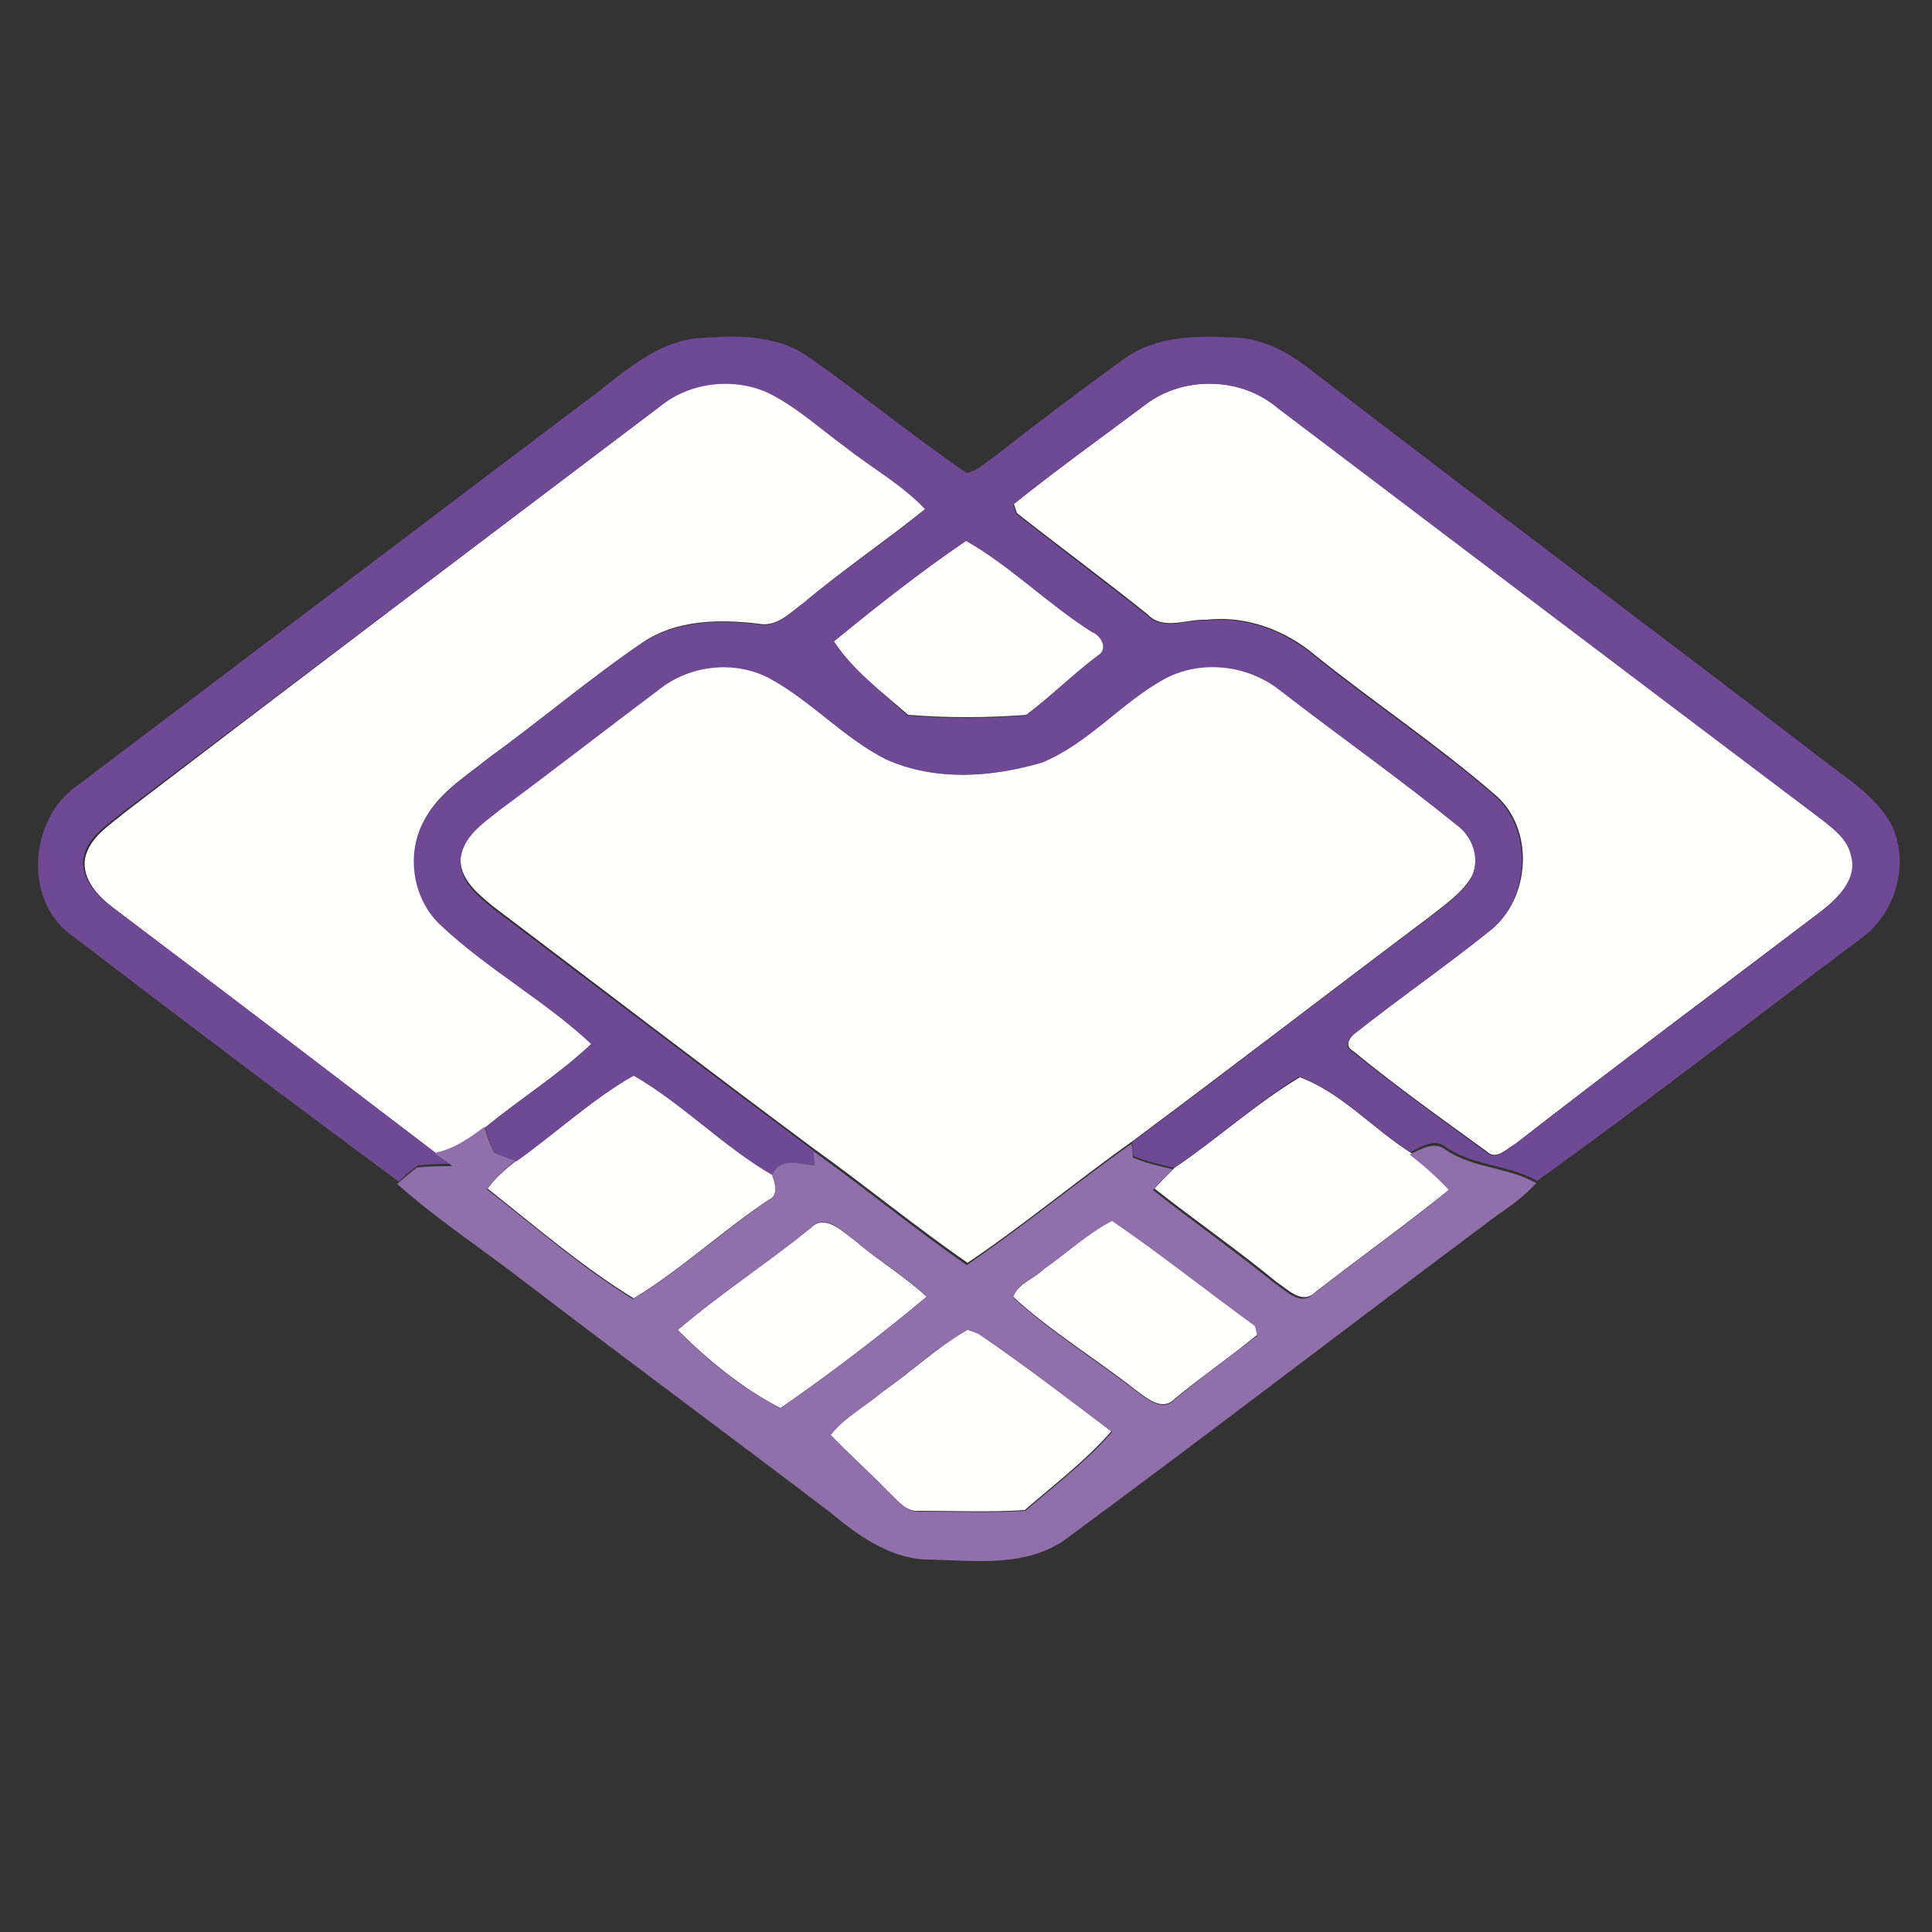 <?xml version="1.0" encoding="utf-8"?>
<!-- Generator: Adobe Illustrator 26.0.3, SVG Export Plug-In . SVG Version: 6.00 Build 0)  -->
<svg version="1.1" id="Layer_1" xmlns="http://www.w3.org/2000/svg" xmlns:xlink="http://www.w3.org/1999/xlink" x="0px" y="0px"
	 viewBox="0 0 250 250" style="enable-background:new 0 0 250 250;" xml:space="preserve">
<rect x="0" y="0" width="250" height="250" fill="#333333" stroke="none"/>
<style type="text/css">
	.st0{fill:#FFFFFE;}
	.st1{fill:#704995;}
	.st2{fill:#906FAA;}
</style>
<g id="_x23_fffffeff">
	<path class="st0" d="M85.5,52.5c3.8-3.1,9.4-3.8,13.9-1.8c3.7,1.8,6.7,4.6,10,7c3.4,2.7,7.3,4.9,10.4,8.1
		c-5.2,4.2-10.7,7.9-15.8,12.2c-1.8,1.3-3.5,3.2-5.9,2.7c-5.1-0.6-10.6-0.5-14.9,2.4c-6.9,4.7-13.2,10.1-20,15
		c-3.1,2.5-6.8,4.7-8.5,8.5c-2,4.4-1,10,2.6,13.2c6,5.5,13.3,9.6,19.3,15.2c-4.2,4-9.2,7.1-13.7,10.8c-2,1.5-4,2.9-6.5,3.4
		c-13.9-10.6-27.8-21.2-41.7-31.7c-2-1.5-4.1-3.7-3.7-6.4c0.6-2.8,3.2-4.3,5.2-6C39.2,87.5,62.4,70,85.5,52.5z"/>
	<path class="st0" d="M148.3,52.3c4.9-3.7,12.3-3.5,17.1,0.4c23.5,17.8,47,35.6,70.6,53.4c1.5,1.2,3.2,2.5,3.6,4.5
		c0.9,3-1.6,5.5-3.8,7.2c-13.3,10.1-26.6,20-39.7,30.2c-1.1,0.6-2.5,2.2-3.7,1c-5.8-4.2-11.7-8.4-17.3-13c-1.3-0.7-0.3-2,0.5-2.5
		c5.6-4.4,11.5-8.5,17.1-13c5.4-4.1,6-13.4,0.6-17.8c-7.4-6.4-15.5-11.8-23.1-17.9c-3.9-3.3-9-5.2-14.2-4.6
		c-2.5-0.1-5.5,1.4-7.5-0.7c-5.6-4.5-11.3-8.7-16.9-13.1c-0.1-0.3-0.3-0.9-0.4-1.2C136.7,60.8,142.5,56.6,148.3,52.3z"/>
	<path class="st0" d="M107.9,83c5.6-4.6,11.2-9,17.2-13.1c5.8,3.3,10.6,8.2,16.3,11.8c1.3,0.4,2.1,2.3,0.7,3.1
		c-3.2,2.4-6.1,5.3-9.3,7.7c-5.1,0.4-10.2,0.4-15.3,0C114.1,89.5,110.4,86.8,107.9,83z"/>
	<path class="st0" d="M85.2,89.2c4-3.1,9.7-3.9,14.2-1.6c5.5,3,9.7,7.8,15.3,10.6c6.3,2.9,13.6,2.4,20.1,0.4c6-2.5,10.3-7.8,16-10.9
		c4.7-2.5,10.7-1.7,14.9,1.6c7.5,5.8,15.3,11.3,22.7,17.3c2.2,1.5,3.2,4.2,2.1,6.7c-1.3,2.3-3.6,3.8-5.6,5.4
		c-12.8,9.6-25.5,19.4-38.4,29c-7.2,5.1-14,10.8-21.3,15.7c-6.8-4.7-13.1-9.9-19.8-14.7c-14-10.4-27.8-21-41.7-31.5
		c-1.9-1.6-4.3-3.5-4.1-6.3c0.3-2.9,3-4.7,5.1-6.4C71.6,99.6,78.3,94.3,85.2,89.2z"/>
	<path class="st0" d="M66.8,150.2c5.1-3.6,9.8-7.9,15.2-11.1c6.4,3.7,11.6,9.2,18,12.9c0.4,1.2,0.8,2.7-0.6,3.3
		c-6,4-11.3,9-17.4,12.7c-6.7-4.1-12.7-9.3-18.9-14.2C64.1,152.4,65.4,151.3,66.8,150.2z"/>
	<path class="st0" d="M168.2,139.4c5.4,2,9.5,6.7,14.4,9.8c1.8,1.4,3.5,2.9,5.1,4.6c-5.7,4.6-11.7,8.9-17.5,13.4
		c-1.7,1.7-3.6-0.4-5-1.3c-5.1-4.2-10.6-8-15.8-12.1c0.8-0.9,1.7-1.8,2.6-2.7C157.5,147.4,162.5,142.8,168.2,139.4z"/>
	<path class="st0" d="M104.9,158.9c1.9-1.9,4.1,0.5,5.7,1.6c3,2.6,6.4,4.6,9.3,7.3c-6.1,5.1-12.4,9.9-18.9,14.4
		c-4.9-2.5-9.4-6.2-13.3-10.1C93.2,167.4,99.3,163.4,104.9,158.9z"/>
	<path class="st0" d="M135.1,164.2c3-2.1,5.6-4.6,8.8-6.3c6.3,4.3,12.3,9.1,18.5,13.6c0.1,0.3,0.2,0.9,0.3,1.2
		c-3.5,2.9-7.2,5.4-10.7,8.3c-1.6,1.7-3.6-0.1-5-1.1c-5.2-4.1-11-7.6-15.9-12.1C131.7,166.1,133.9,165.4,135.1,164.2z"/>
	<path class="st0" d="M114.2,180.1c3.7-2.6,7.1-5.7,10.9-8.1c0.3,0.1,1,0.4,1.4,0.5c5.9,4,11.6,8.4,17.3,12.7
		c-3.3,3.8-7.4,6.9-11.2,10.2c-4.5,0.3-9,0.1-13.6,0.1c-1.8,0.2-2.9-1.4-4.1-2.5c-2.4-2.5-5.1-4.9-7.5-7.4
		C109.3,183.4,111.9,182,114.2,180.1z"/>
</g>
<g id="_x23_704995ff">
	<path class="st1" d="M77,51c3.9-3,7.9-6.6,13-7.2c4.8-0.4,10-0.6,14.2,2.1c7.1,4.9,13.8,10.5,20.9,15.3c1.3-0.2,2.2-1.2,3.3-1.9
		c5.6-4.4,11.3-8.7,17.1-12.9c4.2-3,9.6-3,14.6-2.7c3.5,0.2,6.6,1.9,9.3,4c21.8,16.8,43.9,33.3,65.8,50.1c3.5,2.8,7.6,5.1,9.7,9.2
		c2.2,5.1,0.3,11.4-4.3,14.6c-13.9,10.4-27.6,21.1-41.7,31.2c-3.7-2.1-8.1-1.9-11.7-4.3c-1.5-1.3-3.2-0.2-4.7,0.6
		c-4.9-3.1-9-7.8-14.4-9.8c-5.7,3.5-10.6,8.1-16.2,11.8c-1.8-0.4-3.5-0.8-5.2-1.5c-0.1-0.5-0.2-1.3-0.2-1.8
		c12.9-9.6,25.5-19.4,38.4-29c2-1.6,4.3-3.1,5.6-5.4c1-2.5,0-5.2-2.1-6.7c-7.4-6-15.2-11.5-22.7-17.3c-4.1-3.3-10.1-4.1-14.9-1.6
		c-5.7,3.1-9.9,8.4-16,10.9c-6.5,1.9-13.8,2.4-20.1-0.4c-5.6-2.8-9.8-7.7-15.3-10.6c-4.5-2.3-10.3-1.6-14.2,1.6
		c-6.8,5.1-13.6,10.4-20.5,15.5c-2.1,1.7-4.8,3.4-5.1,6.4c-0.2,2.8,2.2,4.7,4.1,6.3c13.9,10.5,27.8,21.1,41.7,31.5
		c0,0.5,0.1,1.4,0.1,1.8c-2-0.2-4.5-1-5.5,1.3c-6.4-3.7-11.6-9.2-18-12.9c-5.5,3.1-10.1,7.5-15.2,11.1c-0.9-0.3-1.8-0.6-2.7-1
		c-0.6-1.1-1-2.2-1.3-3.4c4.5-3.7,9.5-6.8,13.7-10.8c-6-5.6-13.3-9.6-19.3-15.2c-3.6-3.2-4.7-8.8-2.6-13.2c1.8-3.7,5.4-6,8.5-8.5
		c6.7-4.9,13.1-10.3,20-15c4.4-2.9,9.9-3,14.9-2.4c2.4,0.5,4.2-1.4,5.9-2.7c5.1-4.3,10.7-8,15.8-12.2c-3-3.2-7-5.4-10.4-8.1
		c-3.3-2.4-6.3-5.2-10-7c-4.5-2-10.1-1.3-13.9,1.8C62.4,70,39.2,87.5,16,105c-2,1.7-4.7,3.2-5.2,6c-0.4,2.7,1.7,4.9,3.7,6.4
		c14,10.5,27.9,21.1,41.7,31.7c0.8,0.6,1.7,1,2.5,1.5c-1.5,0-3.1,0-4.6,0.2c-0.9,0.6-1.7,1.3-2.5,2.1c-14.1-10.4-28.1-21-42.1-31.7
		c-6.5-4.4-5.8-15,0.3-19.4C32.2,84.9,54.6,67.9,77,51 M148.3,52.3c-5.7,4.3-11.6,8.5-17.2,13c0.1,0.3,0.3,0.9,0.4,1.2
		c5.6,4.4,11.3,8.7,16.9,13.1c2,2.1,5,0.6,7.5,0.7c5.2-0.6,10.3,1.3,14.2,4.6c7.5,6.1,15.7,11.5,23.1,17.9
		c5.3,4.4,4.8,13.7-0.6,17.8c-5.6,4.5-11.5,8.5-17.1,13c-0.8,0.5-1.8,1.8-0.5,2.5c5.6,4.5,11.5,8.8,17.3,13c1.2,1.2,2.7-0.4,3.7-1
		c13.1-10.2,26.5-20.1,39.7-30.2c2.1-1.7,4.7-4.2,3.8-7.2c-0.4-2-2.1-3.3-3.6-4.5c-23.6-17.8-47.1-35.6-70.6-53.4
		C160.6,48.8,153.2,48.6,148.3,52.3 M107.9,83c2.5,3.8,6.2,6.5,9.5,9.6c5.1,0.4,10.2,0.4,15.3,0c3.2-2.4,6.1-5.3,9.3-7.7
		c1.4-0.8,0.6-2.6-0.7-3.1c-5.7-3.6-10.5-8.5-16.3-11.8C119.1,74,113.4,78.5,107.9,83z"/>
</g>
<g id="_x23_906faaff">
	<path class="st2" d="M56.2,149.2c2.5-0.5,4.5-1.9,6.5-3.4c0.3,1.2,0.7,2.3,1.3,3.4c0.9,0.4,1.8,0.7,2.7,1c-1.4,1.1-2.7,2.3-3.7,3.7
		c6.2,4.8,12.2,10.1,18.9,14.2c6.1-3.7,11.5-8.7,17.4-12.7c1.5-0.6,1-2.2,0.6-3.3c1-2.4,3.5-1.5,5.5-1.3c0-0.5-0.1-1.4-0.1-1.8
		c6.7,4.8,13,10,19.8,14.7c7.3-5,14.1-10.6,21.3-15.7c0.1,0.4,0.2,1.3,0.2,1.8c1.7,0.7,3.4,1.1,5.2,1.5c-0.9,0.9-1.8,1.7-2.6,2.7
		c5.2,4.1,10.6,7.9,15.8,12.1c1.4,0.9,3.3,3,5,1.3c5.8-4.5,11.8-8.8,17.5-13.4c-1.6-1.7-3.3-3.2-5.1-4.6c1.5-0.7,3.2-1.8,4.7-0.6
		c3.5,2.4,8,2.2,11.7,4.3c-1.5,1.6-3.2,2.9-5,4.1c-18.5,13.8-36.8,27.9-55.4,41.6c-5.3,4.2-12.3,3.1-18.6,3
		c-4.8-0.2-8.9-3.2-12.5-6.2c-13.3-10.1-26.7-20-39.9-30.1c-5.3-4.1-11-7.8-16-12.3c0.8-0.7,1.6-1.4,2.5-2.1c1.5-0.2,3-0.2,4.6-0.2
		C57.9,150.3,57,149.8,56.2,149.2 M104.9,158.9c-5.6,4.6-11.7,8.5-17.2,13.2c3.8,3.9,8.3,7.6,13.3,10.1c6.5-4.5,12.8-9.3,18.9-14.4
		c-2.8-2.7-6.3-4.7-9.3-7.3C108.9,159.3,106.8,156.9,104.9,158.9 M135.1,164.2c-1.3,1.2-3.5,1.9-4,3.7c4.9,4.5,10.6,8,15.9,12.1
		c1.4,1,3.4,2.8,5,1.1c3.4-2.9,7.2-5.5,10.7-8.3c-0.1-0.3-0.2-0.9-0.3-1.2c-6.2-4.5-12.2-9.3-18.5-13.6
		C140.8,159.6,138.1,162.1,135.1,164.2 M114.2,180.1c-2.2,1.9-4.9,3.3-6.7,5.6c2.4,2.5,5,4.9,7.5,7.4c1.2,1,2.3,2.7,4.1,2.5
		c4.5,0,9.1,0.2,13.6-0.1c3.8-3.3,7.9-6.4,11.2-10.2c-5.7-4.3-11.4-8.7-17.3-12.7c-0.3-0.1-1-0.4-1.4-0.5
		C121.2,174.4,117.8,177.5,114.2,180.1z"/>
</g>
</svg>
